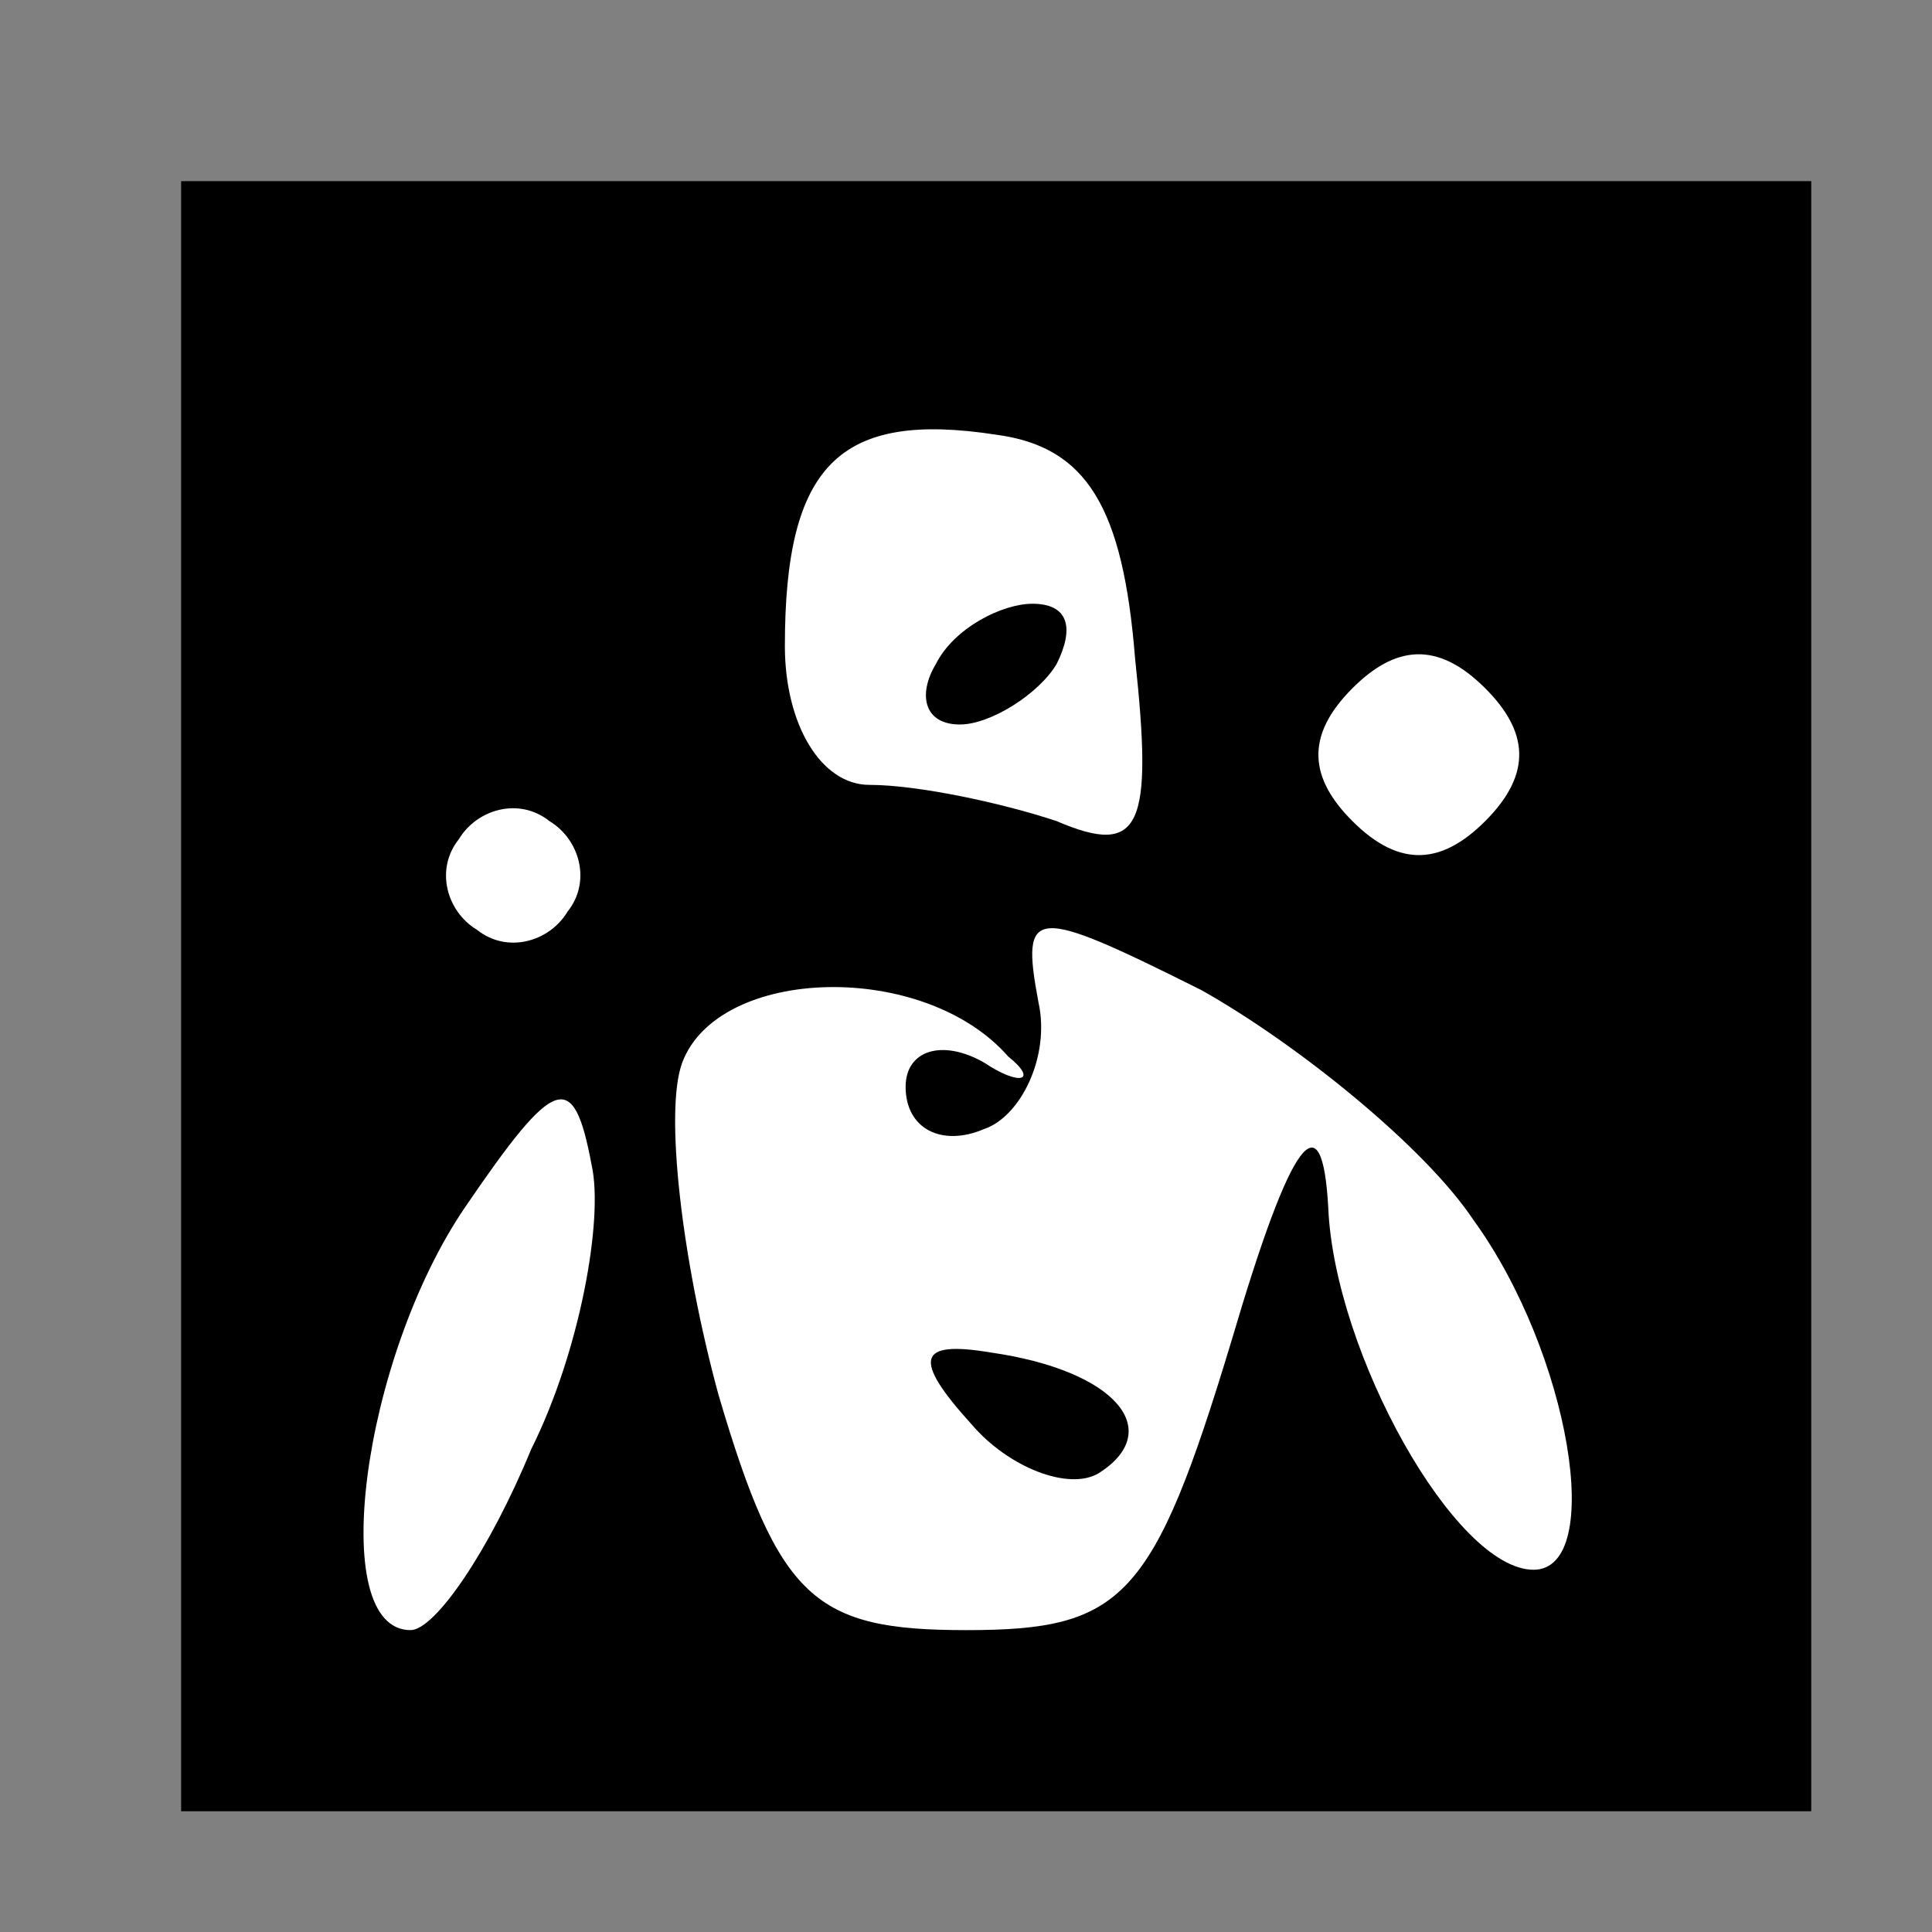 <?xml version="1.0" standalone="no"?>
<!DOCTYPE svg PUBLIC "-//W3C//DTD SVG 20010904//EN"
 "http://www.w3.org/TR/2001/REC-SVG-20010904/DTD/svg10.dtd">
<svg version="1.0" xmlns="http://www.w3.org/2000/svg"
 width="32pt" height="32pt" viewBox="0 0 32 32"
 preserveAspectRatio="xMidYMid meet">
<rect x="0" y="0" width="32" height="32" fill="#808080" stroke="none"/>
<g transform="translate(0,32) scale(0.1,-0.1)"
fill="#000000" stroke="none">
<path fill="#000000" stroke="none" d="M30 155 l0 -135 135 0 135 0 0 135 0
135 -135 0 -135 0 0 -135z"/>
<path fill="#ffffff" stroke="none" d="M188 211 c3 -28 1 -33 -13 -27 -9 3
-23 6 -31 6 -8 0 -14 10 -14 23 0 30 9 39 35 35 15 -2 21 -12 23 -37z"/>
<path fill="#ffffff" stroke="none" d="M246 184 c-7 -7 -14 -8 -22 0 -7 7 -8
14 0 22 7 7 14 8 22 0 7 -7 8 -14 0 -22z"/>
<path fill="#ffffff" stroke="none" d="M94 169 c-3 -5 -10 -7 -15 -3 -5 3 -7
10 -3 15 3 5 10 7 15 3 5 -3 7 -10 3 -15z"/>
<path fill="#ffffff" stroke="none" d="M244 118 c16 -22 22 -58 10 -58 -13 0
-33 36 -34 60 -1 18 -6 12 -16 -22 -13 -43 -18 -48 -44 -48 -25 0 -31 5 -41
39 -6 22 -9 47 -6 55 6 16 40 17 54 1 5 -4 2 -5 -4 -1 -7 4 -13 2 -13 -4 0 -7
6 -10 13 -7 6 2 11 12 9 21 -3 16 -1 16 27 2 16 -9 37 -26 45 -38z"/>
<path fill="#ffffff" stroke="none" d="M88 80 c-7 -17 -16 -30 -20 -30 -14 0
-8 45 9 70 15 22 18 23 21 7 2 -9 -2 -31 -10 -47z"/>
<path fill="#000000" stroke="none" d="M155 210 c-3 -5 -2 -10 4 -10 5 0 13 5
16 10 3 6 2 10 -4 10 -5 0 -13 -4 -16 -10z"/>
<path fill="#000000" stroke="none" d="M161 84 c6 -7 16 -11 21 -8 11 7 3 17
-18 20 -12 2 -13 -1 -3 -12z"/>
</g>
</svg>

